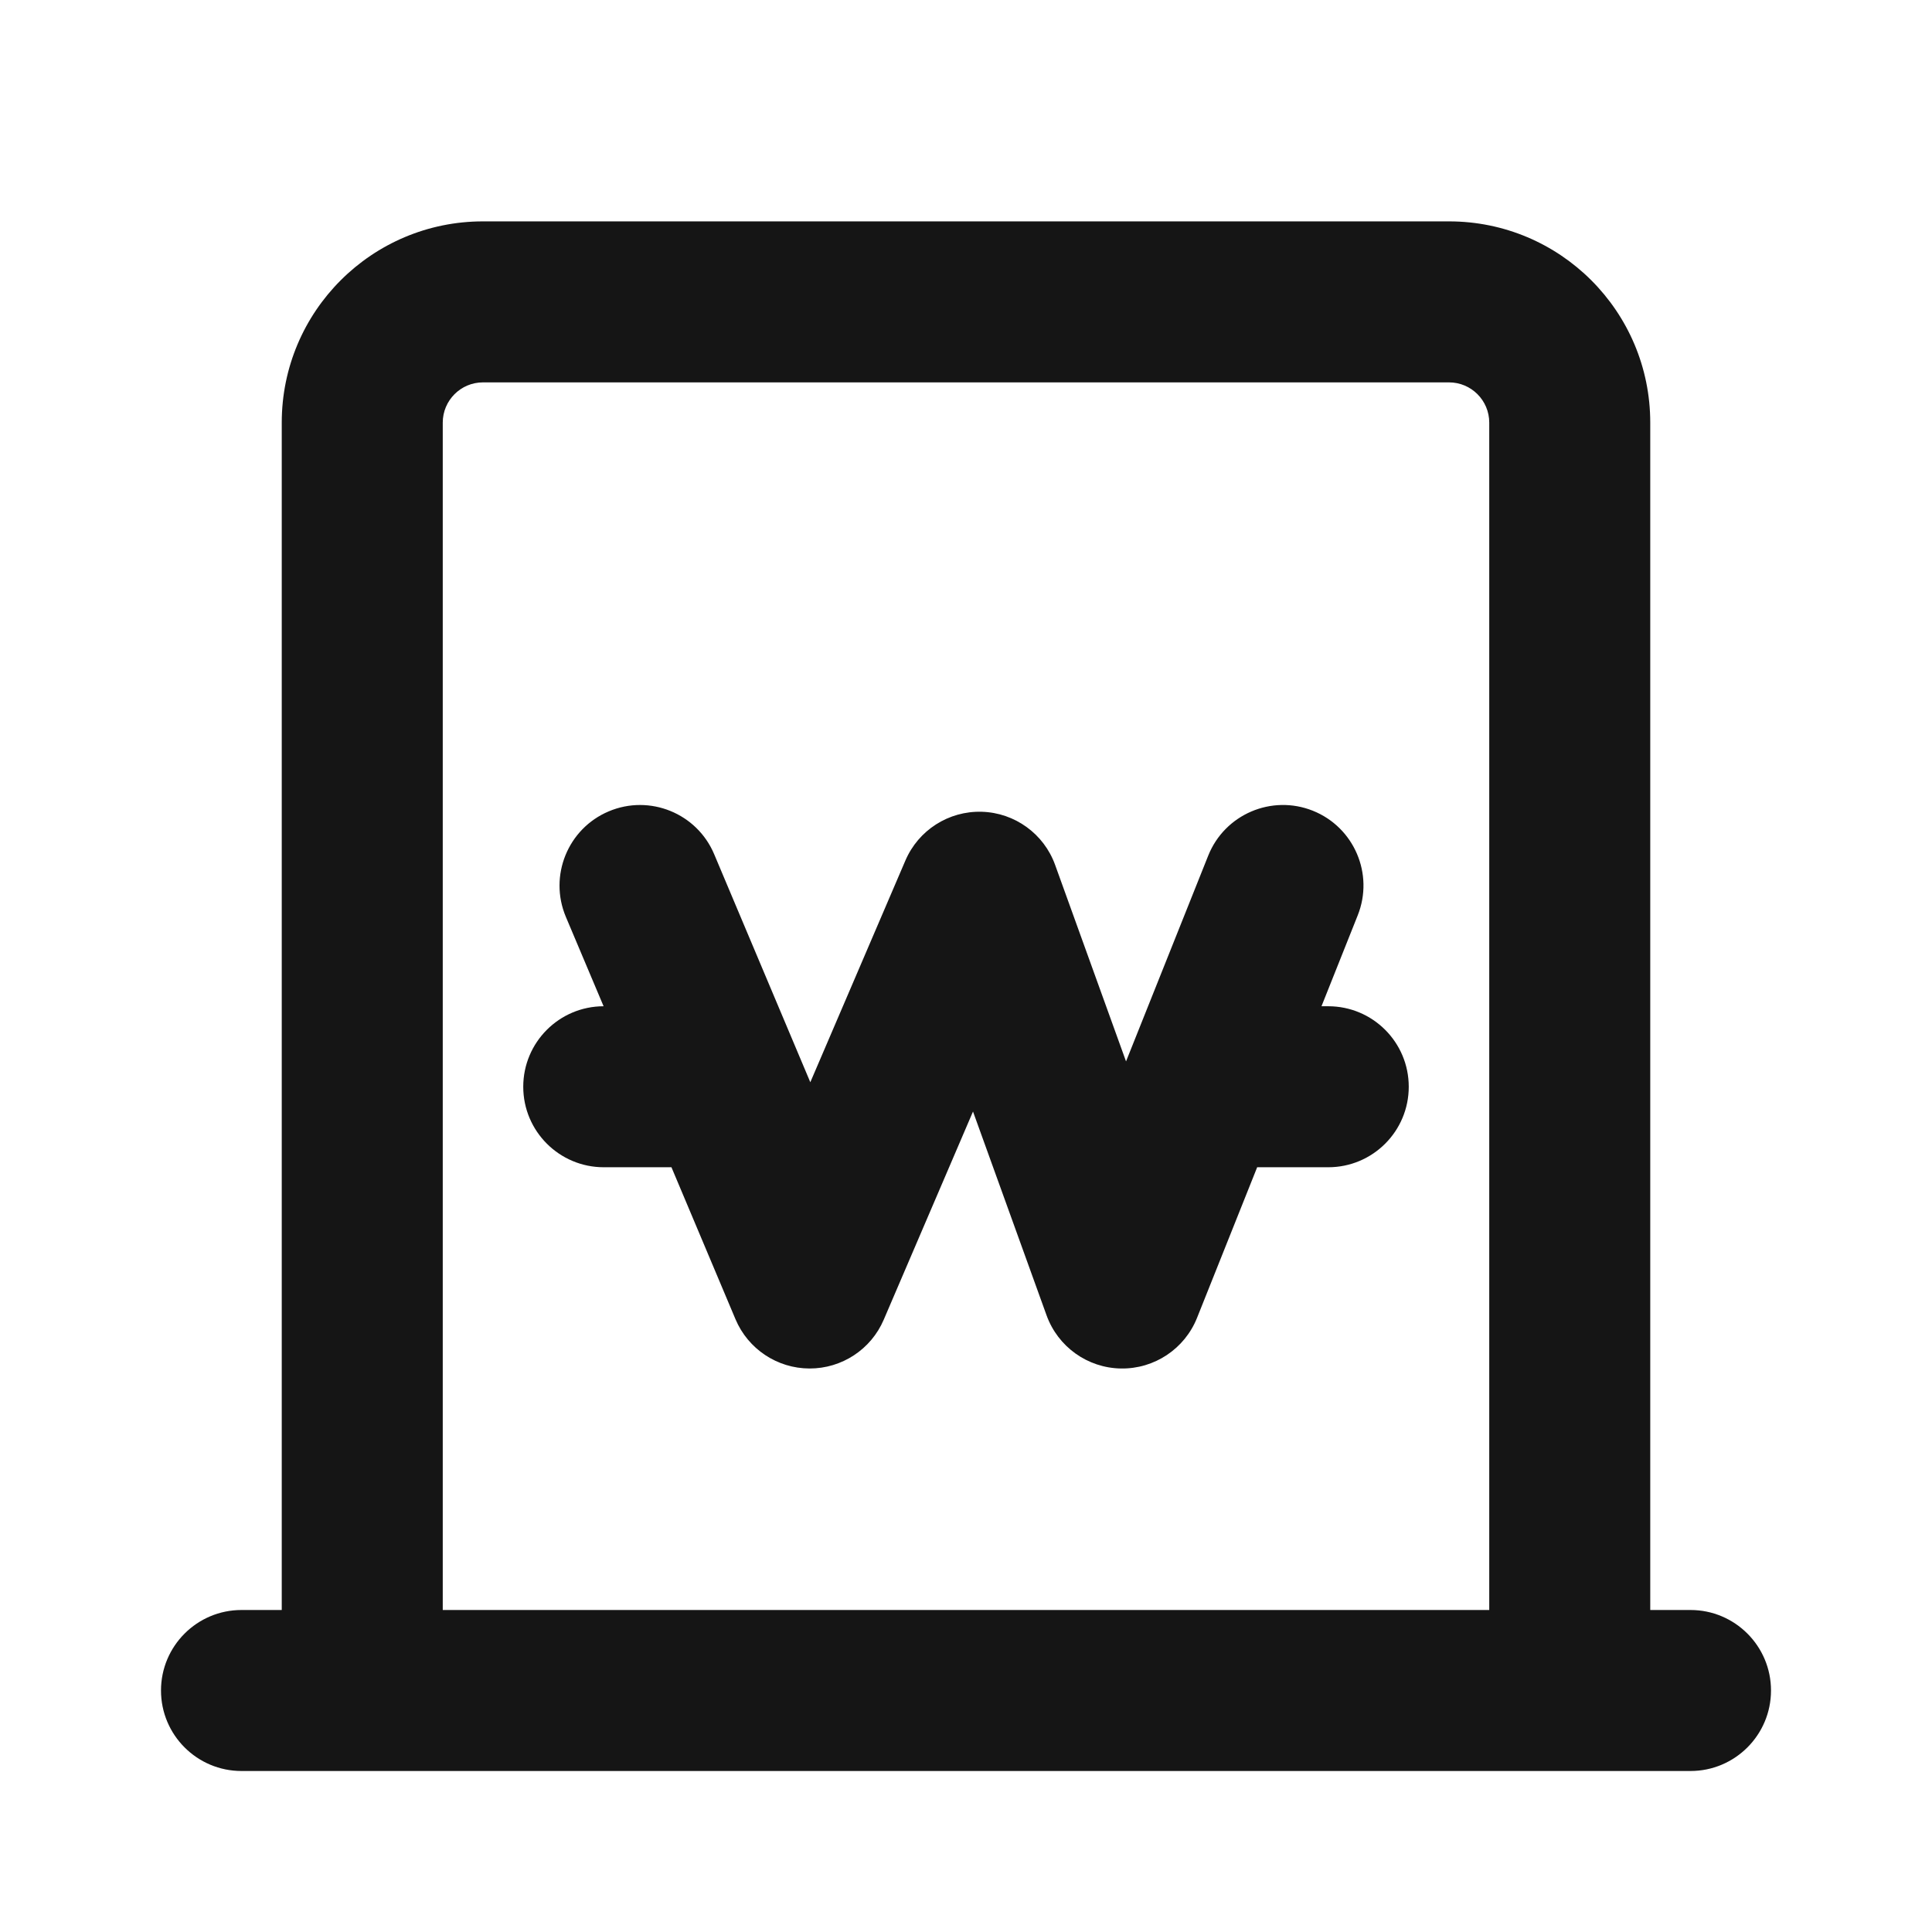 <svg width="24" height="24" viewBox="0 0 24 24" fill="none" xmlns="http://www.w3.org/2000/svg">
<path fill-rule="evenodd" clip-rule="evenodd" d="M3.5 20H3C2.448 20 2 20.448 2 21C2 21.552 2.448 22 3 22H21C21.552 22 22 21.552 22 21C22 20.448 21.552 20 21 20H20.5V5.25C20.5 3.869 19.381 2.75 18 2.75H6C4.619 2.75 3.5 3.869 3.5 5.25V20ZM5.5 20H18.5V5.25C18.5 4.974 18.276 4.75 18 4.75H6C5.724 4.75 5.5 4.974 5.5 5.25V20ZM16.308 10.071C16.821 10.276 17.071 10.858 16.866 11.371L16.416 12.5H16.5C17.053 12.5 17.5 12.948 17.5 13.5C17.5 14.052 17.053 14.5 16.5 14.5H15.617L14.87 16.371C14.716 16.756 14.34 17.007 13.924 17C13.509 16.993 13.142 16.73 13.001 16.34L12.087 13.808L10.978 16.394C10.82 16.763 10.457 17.001 10.056 17C9.655 16.999 9.293 16.758 9.137 16.389L8.341 14.5H7.5C6.948 14.5 6.5 14.052 6.5 13.5C6.5 12.948 6.947 12.501 7.498 12.5L7.029 11.389C6.815 10.88 7.054 10.293 7.562 10.079C8.071 9.864 8.658 10.103 8.872 10.612L10.066 13.444L11.247 10.69C11.409 10.312 11.785 10.072 12.196 10.084C12.606 10.096 12.968 10.358 13.107 10.744L13.988 13.185L15.009 10.629C15.214 10.116 15.796 9.867 16.308 10.071Z" fill="#151515"/>
</svg>
